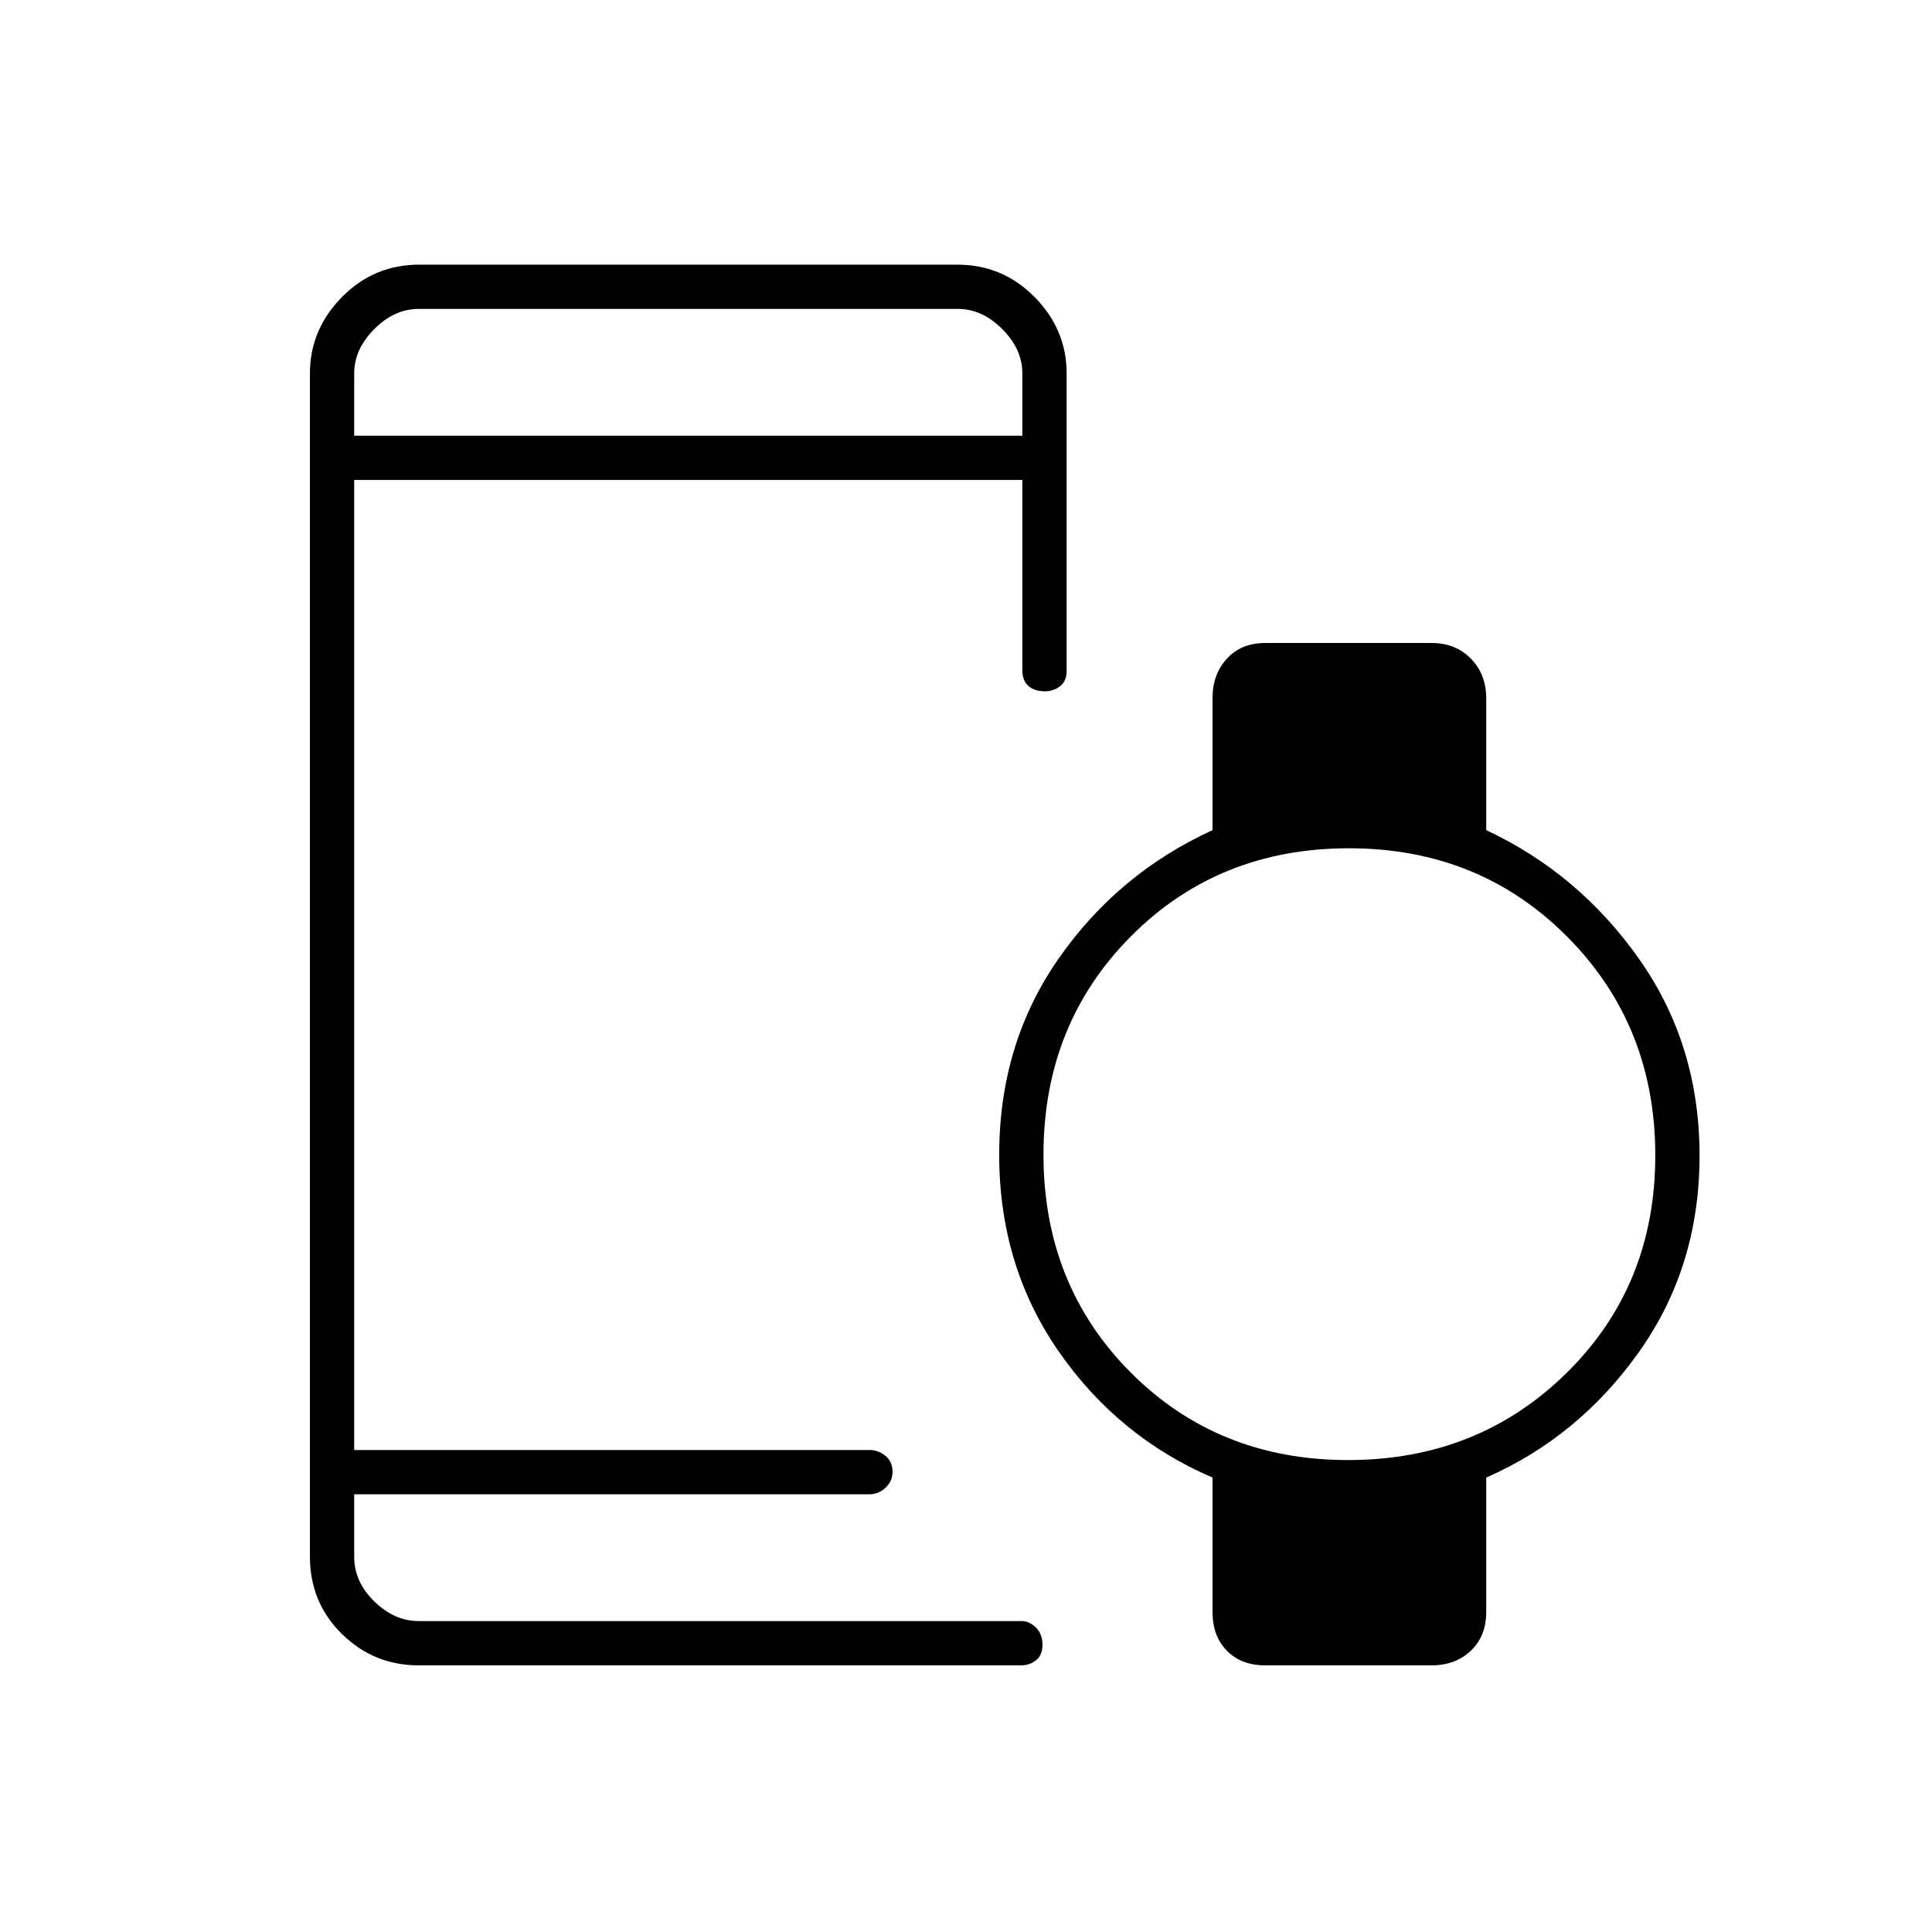 <svg xmlns="http://www.w3.org/2000/svg" height="48" viewBox="0 -960 960 960" width="48"><path d="M176-743.5h332v-31q0-12-10-22t-22-10H208q-12 0-22 10t-10 22v31Zm32 611q-22.24 0-38.12-15.61Q154-163.73 154-186.5v-588q0-21.71 15.88-37.86 15.88-16.14 38.45-16.14h267.34q22.57 0 38.45 16.14Q530-796.21 530-774.5v148q0 4.97-3.3 7.49-3.31 2.51-7.43 2.51-5.27 0-8.27-2.66-3-2.67-3-7.84v-94.5H176v482h256q4.43 0 7.96 2.9 3.54 2.9 3.54 7.9 0 4.7-3.49 7.95-3.48 3.25-8.01 3.25H176v31q0 12.5 10 22.25t22 9.75h299.5q4.02 0 7.26 3.23t3.24 8.5q0 5.27-3.24 7.77t-7.26 2.5H208Zm461.86-102q64.64 0 108.64-43.36t44-108q0-64.64-43.71-108.64t-108.5-44q-64.79 0-108.29 43.71t-43.5 108.5q0 64.79 43.36 108.29t108 43.5Zm-41.28 102q-11.8 0-18.94-7.26-7.14-7.26-7.14-19.24v-66.8q-47-20.2-76.5-62.77-29.5-42.57-29.5-97.65 0-55.09 29.5-97.43 29.5-42.35 76.5-63.85V-613q0-11.97 7.15-19.74 7.15-7.76 18.95-7.76h82.82q11.8 0 19.44 7.76 7.64 7.77 7.64 19.74v65.5q46 21.5 76 64.07 30 42.57 30 97.65 0 55.09-30 97.43-30 42.35-76 62.55v66.8q0 11.98-7.65 19.24-7.65 7.26-19.45 7.26h-82.82ZM176-217.5v63-63Zm0-526v-63 63Z"/></svg>